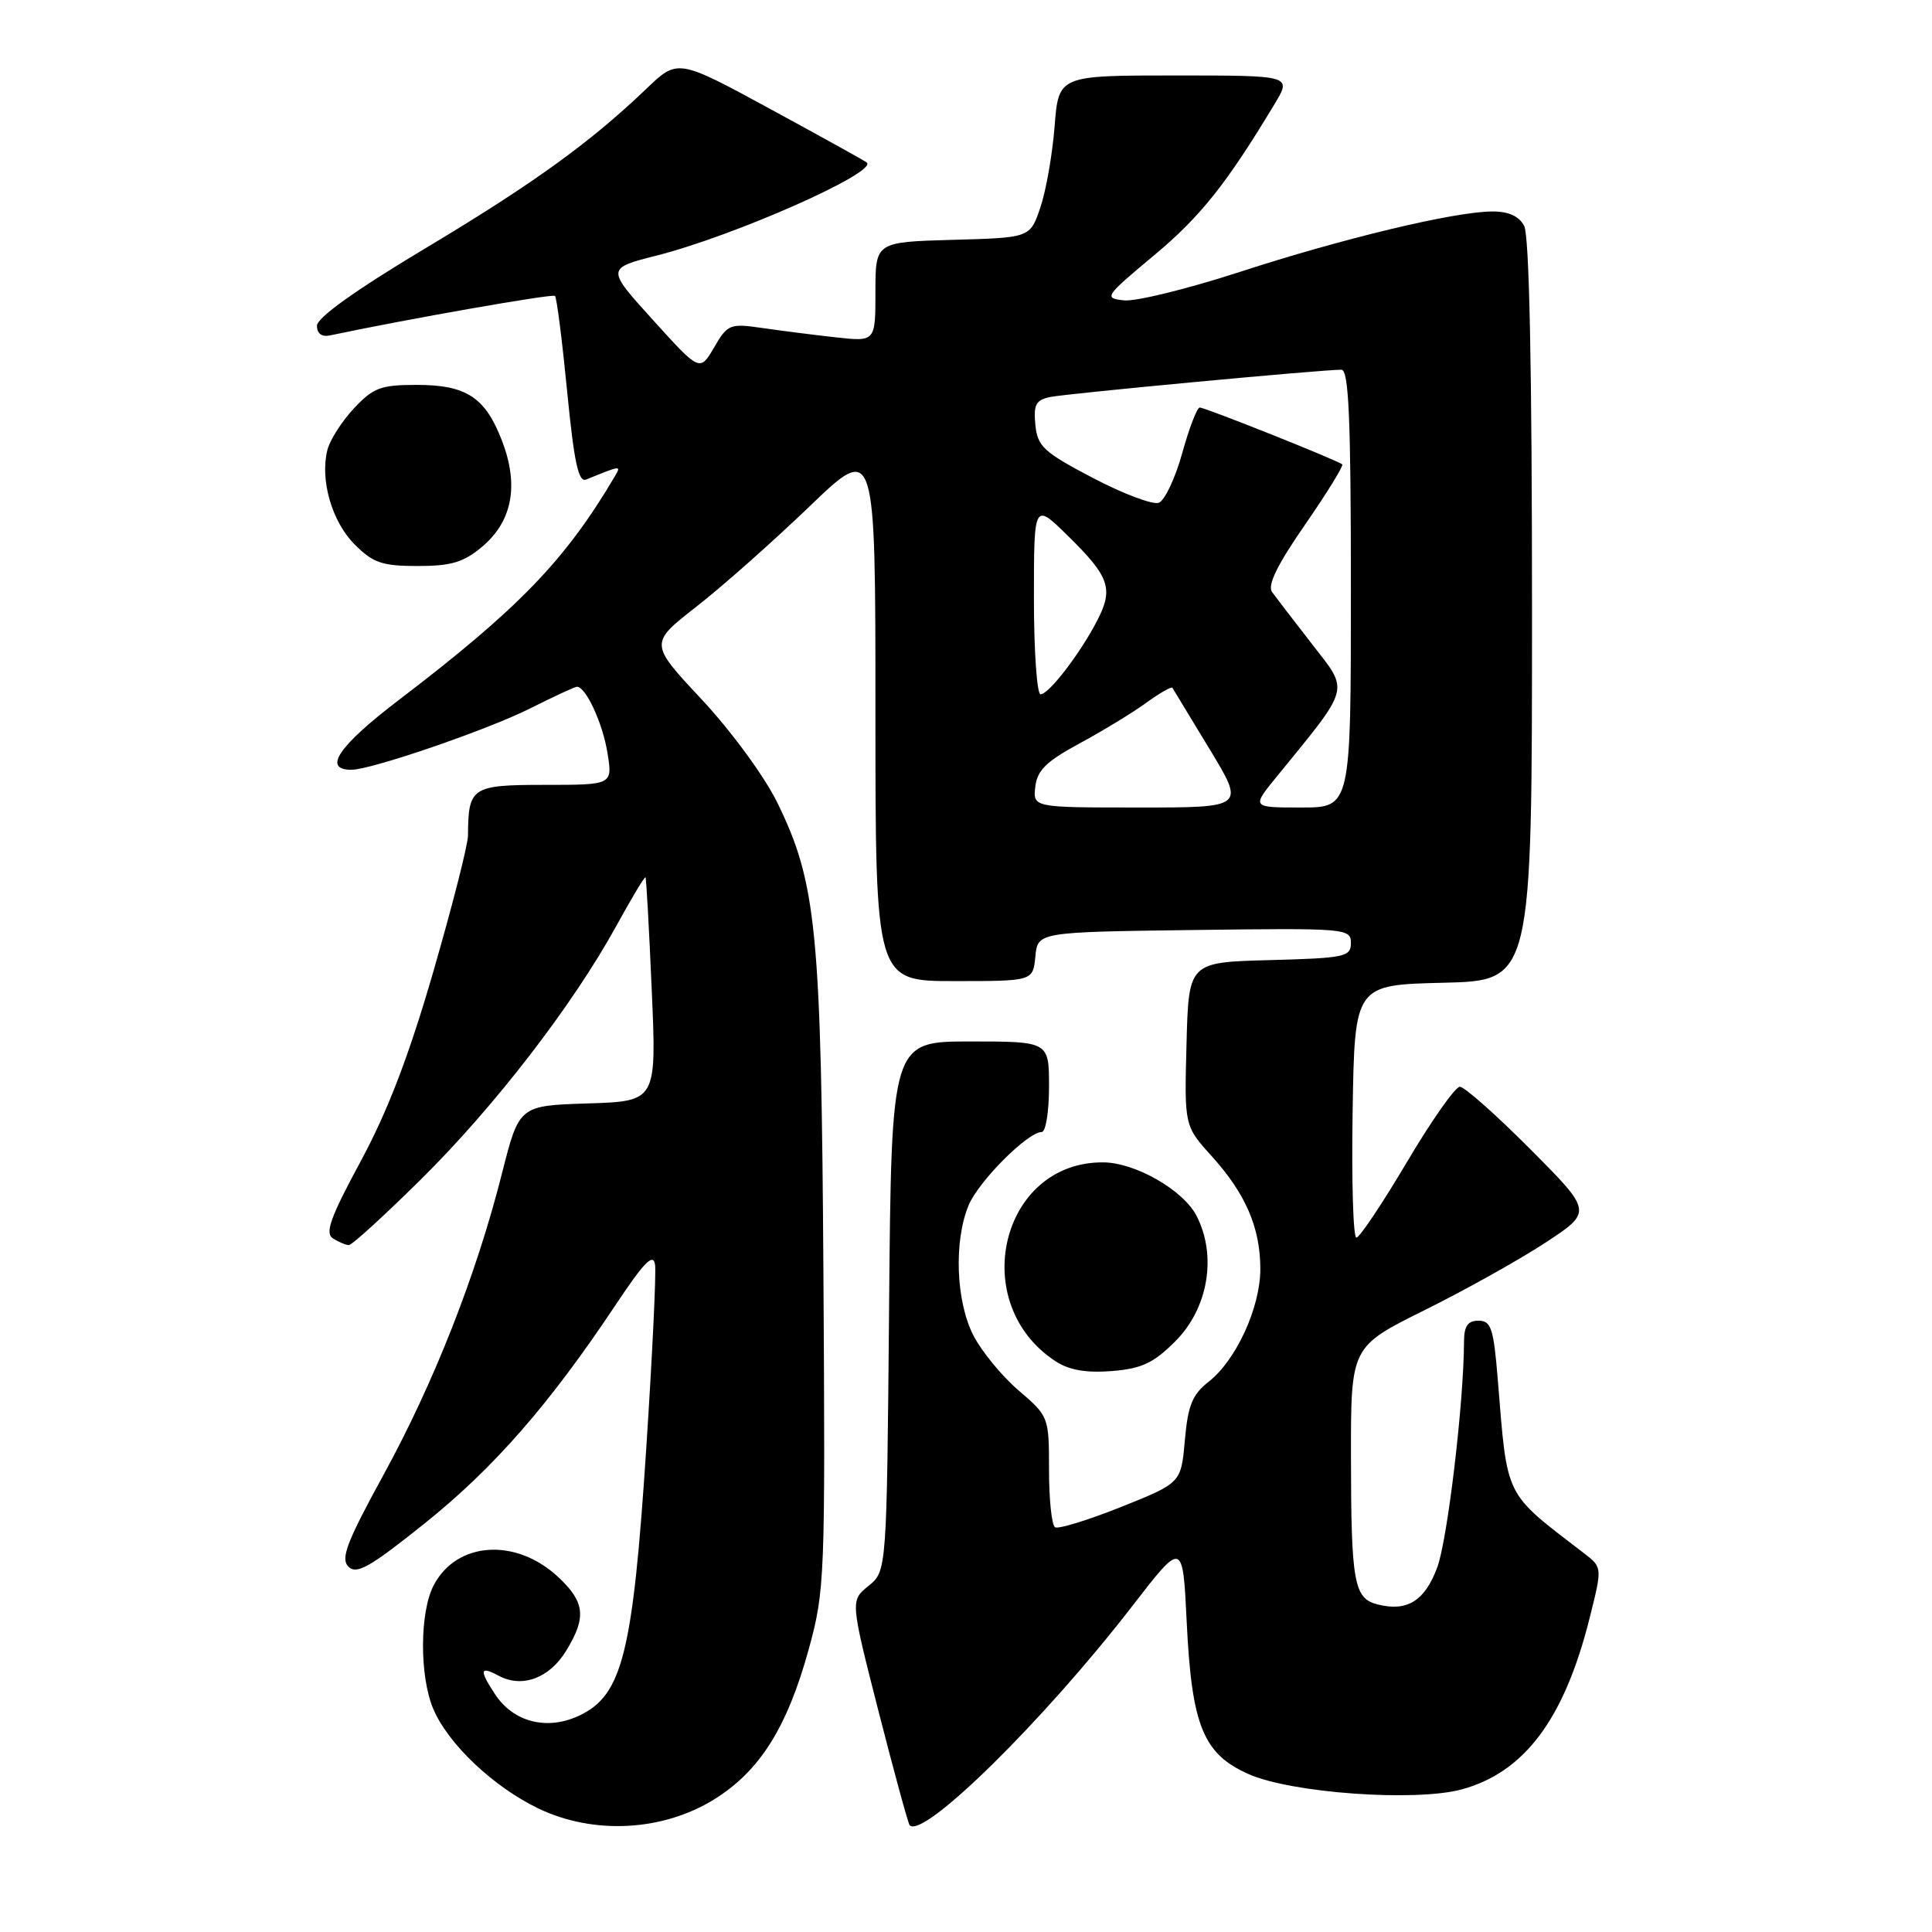 <?xml version="1.0" encoding="UTF-8" standalone="no"?>
<!DOCTYPE svg PUBLIC "-//W3C//DTD SVG 1.1//EN" "http://www.w3.org/Graphics/SVG/1.1/DTD/svg11.dtd" >
<svg xmlns="http://www.w3.org/2000/svg" xmlns:xlink="http://www.w3.org/1999/xlink" version="1.1" viewBox="0 0 256 256">
 <g >
 <path fill="currentColor"
d=" M 94.59 238.45 C 100.66 234.70 104.30 228.93 107.17 218.50 C 109.29 210.77 109.36 209.10 109.11 169.00 C 108.82 123.20 108.21 116.98 102.98 106.32 C 101.28 102.86 96.89 96.87 93.00 92.70 C 86.04 85.26 86.04 85.26 92.27 80.39 C 95.70 77.72 102.44 71.74 107.25 67.12 C 116.00 58.71 116.00 58.71 116.00 94.36 C 116.00 130.00 116.00 130.00 126.44 130.00 C 136.87 130.00 136.87 130.00 137.19 126.75 C 137.50 123.50 137.50 123.50 158.25 123.23 C 178.38 122.97 179.00 123.02 179.00 124.95 C 179.00 126.79 178.21 126.95 168.25 127.22 C 157.50 127.50 157.50 127.50 157.22 138.34 C 156.93 149.18 156.93 149.18 160.56 153.20 C 165.06 158.18 167.00 162.68 167.00 168.15 C 167.00 173.24 163.80 180.23 160.16 183.08 C 157.99 184.78 157.41 186.21 157.00 190.83 C 156.50 196.50 156.50 196.50 148.55 199.68 C 144.17 201.43 140.23 202.64 139.80 202.37 C 139.36 202.10 139.00 198.69 139.00 194.79 C 139.00 187.74 138.97 187.67 134.97 184.24 C 132.75 182.34 130.05 179.05 128.97 176.93 C 126.66 172.41 126.37 164.44 128.35 159.70 C 129.69 156.50 136.18 150.00 138.03 150.00 C 138.57 150.00 139.00 147.30 139.00 144.00 C 139.00 138.00 139.00 138.00 128.56 138.00 C 118.12 138.00 118.12 138.00 117.81 173.09 C 117.50 208.18 117.50 208.18 115.08 210.14 C 112.67 212.09 112.67 212.09 116.42 226.80 C 118.49 234.88 120.34 241.66 120.54 241.86 C 122.35 243.70 138.30 227.99 150.02 212.83 C 156.72 204.16 156.72 204.16 157.24 214.83 C 157.90 228.66 159.42 232.41 165.45 235.08 C 171.14 237.60 187.58 238.77 193.70 237.10 C 202.01 234.83 207.27 227.78 210.62 214.45 C 212.32 207.68 212.32 207.68 209.91 205.83 C 199.20 197.60 199.77 198.75 198.46 182.75 C 197.91 176.00 197.58 175.00 195.91 175.00 C 194.49 175.00 194.00 175.71 193.99 177.75 C 193.97 185.82 191.80 204.05 190.44 207.70 C 188.78 212.14 186.46 213.58 182.55 212.60 C 179.40 211.81 179.03 209.75 179.01 192.98 C 179.00 178.45 179.00 178.45 188.75 173.61 C 194.11 170.95 201.32 166.93 204.76 164.67 C 211.02 160.56 211.02 160.56 202.78 152.28 C 198.25 147.73 194.05 144.00 193.44 144.00 C 192.83 144.00 189.67 148.50 186.42 153.99 C 183.16 159.49 180.15 163.99 179.73 163.99 C 179.30 164.00 179.08 156.46 179.23 147.25 C 179.50 130.50 179.50 130.50 191.25 130.22 C 203.00 129.94 203.00 129.94 203.00 80.90 C 203.00 49.01 202.64 31.19 201.96 29.93 C 201.27 28.63 199.88 28.01 197.71 28.02 C 192.67 28.06 177.99 31.57 164.29 36.03 C 157.39 38.27 150.49 39.97 148.94 39.80 C 146.23 39.51 146.37 39.30 152.90 33.85 C 159.07 28.70 162.49 24.41 168.91 13.75 C 171.16 10.00 171.16 10.00 155.72 10.00 C 140.27 10.00 140.27 10.00 139.74 16.75 C 139.45 20.46 138.60 25.30 137.85 27.50 C 136.50 31.50 136.50 31.50 126.25 31.78 C 116.00 32.07 116.00 32.07 116.00 38.67 C 116.00 45.28 116.00 45.28 110.75 44.70 C 107.86 44.38 103.47 43.82 101.00 43.46 C 96.71 42.84 96.41 42.96 94.62 46.04 C 92.73 49.26 92.73 49.26 86.53 42.41 C 80.32 35.56 80.32 35.56 87.06 33.85 C 97.29 31.25 116.24 22.87 114.86 21.54 C 114.66 21.35 108.94 18.18 102.15 14.49 C 89.80 7.78 89.80 7.78 85.65 11.76 C 78.17 18.92 70.62 24.37 56.20 33.00 C 47.09 38.46 42.01 42.09 42.00 43.16 C 42.00 44.21 42.64 44.68 43.75 44.44 C 53.83 42.30 73.22 38.89 73.54 39.21 C 73.77 39.43 74.49 45.12 75.15 51.85 C 76.07 61.29 76.65 63.96 77.67 63.54 C 82.29 61.66 82.33 61.65 81.49 63.08 C 74.90 74.25 68.74 80.63 52.85 92.75 C 44.85 98.85 42.71 102.00 46.56 102.00 C 49.19 102.00 64.60 96.71 70.22 93.88 C 73.37 92.30 76.17 91.00 76.45 91.00 C 77.63 91.00 79.86 95.82 80.49 99.75 C 81.18 104.00 81.18 104.00 72.20 104.00 C 62.49 104.00 62.05 104.29 62.01 110.70 C 62.01 111.92 59.94 120.02 57.43 128.70 C 54.19 139.89 51.38 147.23 47.80 153.86 C 43.77 161.33 43.02 163.40 44.12 164.10 C 44.88 164.58 45.83 164.98 46.23 164.98 C 46.63 164.99 50.94 161.06 55.80 156.25 C 65.53 146.63 75.88 133.20 81.63 122.75 C 83.67 119.04 85.42 116.11 85.53 116.25 C 85.64 116.39 86.01 123.12 86.36 131.21 C 87.00 145.92 87.00 145.92 77.90 146.21 C 68.79 146.50 68.79 146.50 66.51 155.50 C 63.11 168.95 57.51 183.20 50.83 195.40 C 45.91 204.39 45.10 206.53 46.18 207.60 C 47.27 208.67 49.07 207.63 56.38 201.77 C 65.47 194.47 72.80 186.08 81.55 172.94 C 85.36 167.21 86.57 165.98 86.80 167.59 C 86.96 168.74 86.43 179.76 85.62 192.09 C 83.86 218.93 82.47 224.54 76.91 227.25 C 72.59 229.37 68.05 228.25 65.57 224.46 C 63.47 221.26 63.59 220.71 66.09 222.05 C 69.20 223.71 72.81 222.37 75.03 218.72 C 77.73 214.30 77.51 212.28 73.97 208.97 C 68.34 203.71 60.48 204.25 57.45 210.09 C 55.61 213.65 55.58 222.06 57.39 226.39 C 59.34 231.06 65.40 236.80 71.40 239.66 C 78.68 243.13 87.79 242.65 94.59 238.45 Z  M 155.73 177.73 C 160.10 173.37 161.28 166.38 158.54 161.09 C 156.79 157.70 150.45 154.06 146.22 154.02 C 132.58 153.89 128.09 172.78 139.94 180.42 C 141.71 181.56 143.99 181.94 147.35 181.67 C 151.28 181.35 152.86 180.61 155.73 177.73 Z  M 63.89 72.44 C 67.88 69.08 68.78 64.33 66.54 58.46 C 64.31 52.64 61.82 51.00 55.18 51.00 C 50.45 51.00 49.45 51.38 46.89 54.12 C 45.29 55.83 43.71 58.31 43.38 59.62 C 42.38 63.60 43.98 69.13 47.00 72.15 C 49.44 74.59 50.63 75.00 55.35 75.00 C 59.79 75.00 61.43 74.51 63.89 72.44 Z  M 137.18 104.25 C 137.43 102.07 138.65 100.88 143.06 98.50 C 146.11 96.85 150.07 94.44 151.86 93.14 C 153.65 91.84 155.22 90.94 155.35 91.14 C 155.47 91.34 157.69 94.99 160.27 99.25 C 164.97 107.00 164.97 107.00 150.92 107.00 C 136.87 107.00 136.87 107.00 137.18 104.25 Z  M 169.17 102.91 C 179.05 90.79 178.79 91.72 173.90 85.41 C 171.48 82.29 169.08 79.17 168.56 78.46 C 167.91 77.57 169.22 74.87 172.92 69.53 C 175.83 65.32 178.05 61.72 177.85 61.53 C 177.32 61.03 159.71 54.00 158.97 54.00 C 158.62 54.00 157.57 56.72 156.65 60.04 C 155.73 63.36 154.33 66.32 153.55 66.62 C 152.77 66.92 148.84 65.44 144.81 63.33 C 138.27 59.90 137.47 59.16 137.19 56.28 C 136.93 53.61 137.26 52.99 139.19 52.60 C 141.44 52.14 175.26 48.97 177.75 48.99 C 178.72 49.00 179.00 55.47 179.00 78.00 C 179.00 107.00 179.00 107.00 172.42 107.00 C 165.83 107.00 165.83 107.00 169.17 102.91 Z  M 137.00 79.29 C 137.00 66.58 137.00 66.58 141.50 71.00 C 147.02 76.42 147.57 77.99 145.40 82.20 C 143.15 86.57 138.98 92.00 137.88 92.00 C 137.40 92.00 137.00 86.28 137.00 79.29 Z "/>
</g>
</svg>